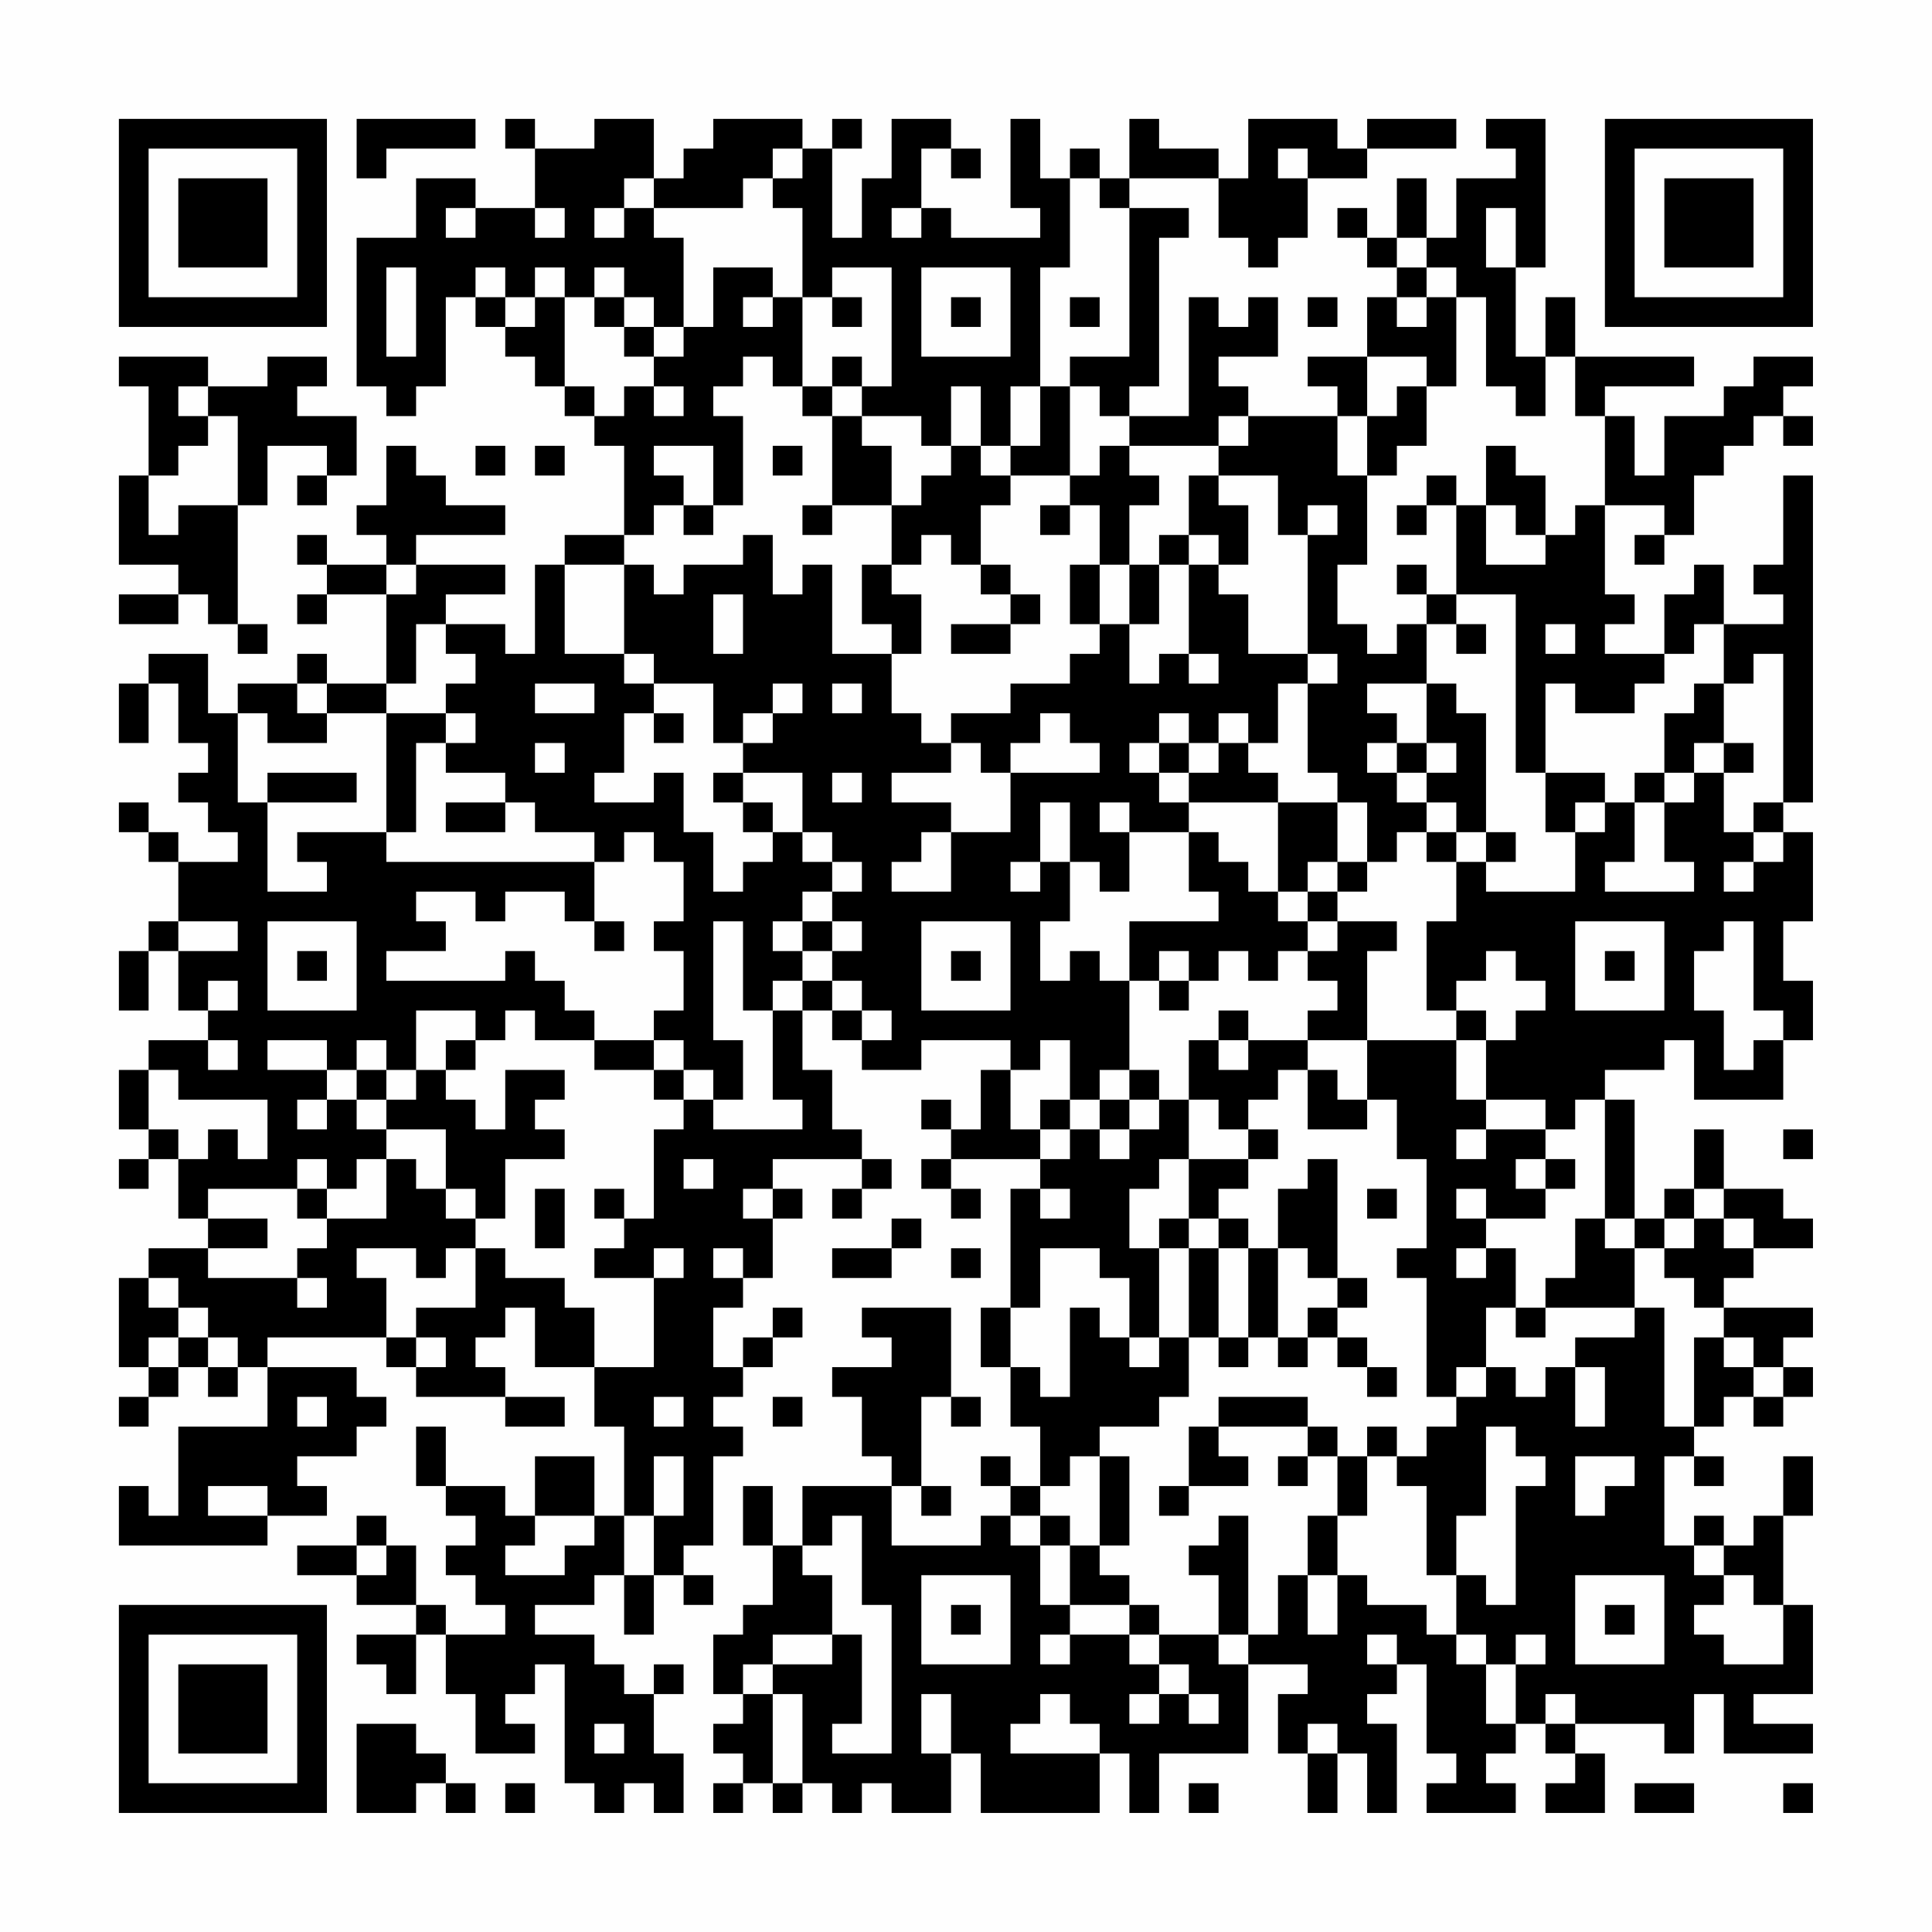 <?xml version="1.0" encoding="UTF-8"?>
<svg xmlns="http://www.w3.org/2000/svg" version="1.1" width="300" height="300" viewBox="0 0 300 300"><rect x="0" y="0" width="300" height="300" fill="#fefefe"/><g transform="scale(4.615)"><g transform="translate(4,4)"><path fill-rule="evenodd" d="M8 0L8 2L9 2L9 1L12 1L12 0ZM13 0L13 1L14 1L14 3L12 3L12 2L10 2L10 4L8 4L8 9L9 9L9 10L10 10L10 9L11 9L11 6L12 6L12 7L13 7L13 8L14 8L14 9L15 9L15 10L16 10L16 11L17 11L17 14L15 14L15 15L14 15L14 18L13 18L13 17L11 17L11 16L13 16L13 15L10 15L10 14L13 14L13 13L11 13L11 12L10 12L10 11L9 11L9 13L8 13L8 14L9 14L9 15L7 15L7 14L6 14L6 15L7 15L7 16L6 16L6 17L7 17L7 16L9 16L9 19L7 19L7 18L6 18L6 19L4 19L4 20L3 20L3 18L1 18L1 19L0 19L0 21L1 21L1 19L2 19L2 21L3 21L3 22L2 22L2 23L3 23L3 24L4 24L4 25L2 25L2 24L1 24L1 23L0 23L0 24L1 24L1 25L2 25L2 27L1 27L1 28L0 28L0 30L1 30L1 28L2 28L2 30L3 30L3 31L1 31L1 32L0 32L0 34L1 34L1 35L0 35L0 36L1 36L1 35L2 35L2 37L3 37L3 38L1 38L1 39L0 39L0 42L1 42L1 43L0 43L0 44L1 44L1 43L2 43L2 42L3 42L3 43L4 43L4 42L5 42L5 44L2 44L2 47L1 47L1 46L0 46L0 48L5 48L5 47L7 47L7 46L6 46L6 45L8 45L8 44L9 44L9 43L8 43L8 42L5 42L5 41L9 41L9 42L10 42L10 43L13 43L13 44L15 44L15 43L13 43L13 42L12 42L12 41L13 41L13 40L14 40L14 42L16 42L16 44L17 44L17 47L16 47L16 45L14 45L14 47L13 47L13 46L11 46L11 44L10 44L10 46L11 46L11 47L12 47L12 48L11 48L11 49L12 49L12 50L13 50L13 51L11 51L11 50L10 50L10 48L9 48L9 47L8 47L8 48L6 48L6 49L8 49L8 50L10 50L10 51L8 51L8 52L9 52L9 53L10 53L10 51L11 51L11 53L12 53L12 55L14 55L14 54L13 54L13 53L14 53L14 52L15 52L15 56L16 56L16 57L17 57L17 56L18 56L18 57L19 57L19 55L18 55L18 53L19 53L19 52L18 52L18 53L17 53L17 52L16 52L16 51L14 51L14 50L16 50L16 49L17 49L17 51L18 51L18 49L19 49L19 50L20 50L20 49L19 49L19 48L20 48L20 45L21 45L21 44L20 44L20 43L21 43L21 42L22 42L22 41L23 41L23 40L22 40L22 41L21 41L21 42L20 42L20 40L21 40L21 39L22 39L22 37L23 37L23 36L22 36L22 35L25 35L25 36L24 36L24 37L25 37L25 36L26 36L26 35L25 35L25 34L24 34L24 32L23 32L23 30L24 30L24 31L25 31L25 32L27 32L27 31L30 31L30 32L29 32L29 34L28 34L28 33L27 33L27 34L28 34L28 35L27 35L27 36L28 36L28 37L29 37L29 36L28 36L28 35L31 35L31 36L30 36L30 40L29 40L29 42L30 42L30 44L31 44L31 46L30 46L30 45L29 45L29 46L30 46L30 47L29 47L29 48L26 48L26 46L27 46L27 47L28 47L28 46L27 46L27 43L28 43L28 44L29 44L29 43L28 43L28 40L25 40L25 41L26 41L26 42L24 42L24 43L25 43L25 45L26 45L26 46L23 46L23 48L22 48L22 46L21 46L21 48L22 48L22 50L21 50L21 51L20 51L20 53L21 53L21 54L20 54L20 55L21 55L21 56L20 56L20 57L21 57L21 56L22 56L22 57L23 57L23 56L24 56L24 57L25 57L25 56L26 56L26 57L28 57L28 55L29 55L29 57L33 57L33 55L34 55L34 57L35 57L35 55L38 55L38 52L40 52L40 53L39 53L39 55L40 55L40 57L41 57L41 55L42 55L42 57L43 57L43 54L42 54L42 53L43 53L43 52L44 52L44 55L45 55L45 56L44 56L44 57L47 57L47 56L46 56L46 55L47 55L47 54L48 54L48 55L49 55L49 56L48 56L48 57L50 57L50 55L49 55L49 54L52 54L52 55L53 55L53 53L54 53L54 55L57 55L57 54L55 54L55 53L57 53L57 50L56 50L56 47L57 47L57 45L56 45L56 47L55 47L55 48L54 48L54 47L53 47L53 48L52 48L52 45L53 45L53 46L54 46L54 45L53 45L53 44L54 44L54 43L55 43L55 44L56 44L56 43L57 43L57 42L56 42L56 41L57 41L57 40L54 40L54 39L55 39L55 38L57 38L57 37L56 37L56 36L54 36L54 34L53 34L53 36L52 36L52 37L51 37L51 33L50 33L50 32L52 32L52 31L53 31L53 33L56 33L56 31L57 31L57 29L56 29L56 27L57 27L57 24L56 24L56 23L57 23L57 12L56 12L56 15L55 15L55 16L56 16L56 17L54 17L54 15L53 15L53 16L52 16L52 18L50 18L50 17L51 17L51 16L50 16L50 13L52 13L52 14L51 14L51 15L52 15L52 14L53 14L53 12L54 12L54 11L55 11L55 10L56 10L56 11L57 11L57 10L56 10L56 9L57 9L57 8L55 8L55 9L54 9L54 10L52 10L52 12L51 12L51 10L50 10L50 9L53 9L53 8L49 8L49 6L48 6L48 8L47 8L47 5L48 5L48 0L46 0L46 1L47 1L47 2L45 2L45 4L44 4L44 2L43 2L43 4L42 4L42 3L41 3L41 4L42 4L42 5L43 5L43 6L42 6L42 8L40 8L40 9L41 9L41 10L38 10L38 9L37 9L37 8L39 8L39 6L38 6L38 7L37 7L37 6L36 6L36 10L34 10L34 9L35 9L35 4L36 4L36 3L34 3L34 2L37 2L37 4L38 4L38 5L39 5L39 4L40 4L40 2L42 2L42 1L45 1L45 0L42 0L42 1L41 1L41 0L38 0L38 2L37 2L37 1L35 1L35 0L34 0L34 2L33 2L33 1L32 1L32 2L31 2L31 0L30 0L30 3L31 3L31 4L28 4L28 3L27 3L27 1L28 1L28 2L29 2L29 1L28 1L28 0L26 0L26 2L25 2L25 4L24 4L24 1L25 1L25 0L24 0L24 1L23 1L23 0L20 0L20 1L19 1L19 2L18 2L18 0L16 0L16 1L14 1L14 0ZM22 1L22 2L21 2L21 3L18 3L18 2L17 2L17 3L16 3L16 4L17 4L17 3L18 3L18 4L19 4L19 7L18 7L18 6L17 6L17 5L16 5L16 6L15 6L15 5L14 5L14 6L13 6L13 5L12 5L12 6L13 6L13 7L14 7L14 6L15 6L15 9L16 9L16 10L17 10L17 9L18 9L18 10L19 10L19 9L18 9L18 8L19 8L19 7L20 7L20 5L22 5L22 6L21 6L21 7L22 7L22 6L23 6L23 9L22 9L22 8L21 8L21 9L20 9L20 10L21 10L21 13L20 13L20 11L18 11L18 12L19 12L19 13L18 13L18 14L17 14L17 15L15 15L15 18L17 18L17 19L18 19L18 20L17 20L17 22L16 22L16 23L18 23L18 22L19 22L19 24L20 24L20 26L21 26L21 25L22 25L22 24L23 24L23 25L24 25L24 26L23 26L23 27L22 27L22 28L23 28L23 29L22 29L22 30L21 30L21 27L20 27L20 31L21 31L21 33L20 33L20 32L19 32L19 31L18 31L18 30L19 30L19 28L18 28L18 27L19 27L19 25L18 25L18 24L17 24L17 25L16 25L16 24L14 24L14 23L13 23L13 22L11 22L11 21L12 21L12 20L11 20L11 19L12 19L12 18L11 18L11 17L10 17L10 19L9 19L9 20L7 20L7 19L6 19L6 20L7 20L7 21L5 21L5 20L4 20L4 23L5 23L5 26L7 26L7 25L6 25L6 24L9 24L9 25L16 25L16 27L15 27L15 26L13 26L13 27L12 27L12 26L10 26L10 27L11 27L11 28L9 28L9 29L13 29L13 28L14 28L14 29L15 29L15 30L16 30L16 31L14 31L14 30L13 30L13 31L12 31L12 30L10 30L10 32L9 32L9 31L8 31L8 32L7 32L7 31L5 31L5 32L7 32L7 33L6 33L6 34L7 34L7 33L8 33L8 34L9 34L9 35L8 35L8 36L7 36L7 35L6 35L6 36L3 36L3 37L5 37L5 38L3 38L3 39L6 39L6 40L7 40L7 39L6 39L6 38L7 38L7 37L9 37L9 35L10 35L10 36L11 36L11 37L12 37L12 38L11 38L11 39L10 39L10 38L8 38L8 39L9 39L9 41L10 41L10 42L11 42L11 41L10 41L10 40L12 40L12 38L13 38L13 39L15 39L15 40L16 40L16 42L18 42L18 39L19 39L19 38L18 38L18 39L16 39L16 38L17 38L17 37L18 37L18 34L19 34L19 33L20 33L20 34L23 34L23 33L22 33L22 30L23 30L23 29L24 29L24 30L25 30L25 31L26 31L26 30L25 30L25 29L24 29L24 28L25 28L25 27L24 27L24 26L25 26L25 25L24 25L24 24L23 24L23 22L21 22L21 21L22 21L22 20L23 20L23 19L22 19L22 20L21 20L21 21L20 21L20 19L18 19L18 18L17 18L17 15L18 15L18 16L19 16L19 15L21 15L21 14L22 14L22 16L23 16L23 15L24 15L24 18L26 18L26 20L27 20L27 21L28 21L28 22L26 22L26 23L28 23L28 24L27 24L27 25L26 25L26 26L28 26L28 24L30 24L30 22L33 22L33 21L32 21L32 20L31 20L31 21L30 21L30 22L29 22L29 21L28 21L28 20L30 20L30 19L32 19L32 18L33 18L33 17L34 17L34 19L35 19L35 18L36 18L36 19L37 19L37 18L36 18L36 15L37 15L37 16L38 16L38 18L40 18L40 19L39 19L39 21L38 21L38 20L37 20L37 21L36 21L36 20L35 20L35 21L34 21L34 22L35 22L35 23L36 23L36 24L34 24L34 23L33 23L33 24L34 24L34 26L33 26L33 25L32 25L32 23L31 23L31 25L30 25L30 26L31 26L31 25L32 25L32 27L31 27L31 29L32 29L32 28L33 28L33 29L34 29L34 32L33 32L33 33L32 33L32 31L31 31L31 32L30 32L30 34L31 34L31 35L32 35L32 34L33 34L33 35L34 35L34 34L35 34L35 33L36 33L36 35L35 35L35 36L34 36L34 38L35 38L35 41L34 41L34 39L33 39L33 38L31 38L31 40L30 40L30 42L31 42L31 43L32 43L32 40L33 40L33 41L34 41L34 42L35 42L35 41L36 41L36 43L35 43L35 44L33 44L33 45L32 45L32 46L31 46L31 47L30 47L30 48L31 48L31 50L32 50L32 51L31 51L31 52L32 52L32 51L34 51L34 52L35 52L35 53L34 53L34 54L35 54L35 53L36 53L36 54L37 54L37 53L36 53L36 52L35 52L35 51L37 51L37 52L38 52L38 51L39 51L39 49L40 49L40 51L41 51L41 49L42 49L42 50L44 50L44 51L45 51L45 52L46 52L46 54L47 54L47 52L48 52L48 51L47 51L47 52L46 52L46 51L45 51L45 49L46 49L46 50L47 50L47 46L48 46L48 45L47 45L47 44L46 44L46 47L45 47L45 49L44 49L44 46L43 46L43 45L44 45L44 44L45 44L45 43L46 43L46 42L47 42L47 43L48 43L48 42L49 42L49 44L50 44L50 42L49 42L49 41L51 41L51 40L52 40L52 44L53 44L53 41L54 41L54 42L55 42L55 43L56 43L56 42L55 42L55 41L54 41L54 40L53 40L53 39L52 39L52 38L53 38L53 37L54 37L54 38L55 38L55 37L54 37L54 36L53 36L53 37L52 37L52 38L51 38L51 37L50 37L50 33L49 33L49 34L48 34L48 33L46 33L46 31L47 31L47 30L48 30L48 29L47 29L47 28L46 28L46 29L45 29L45 30L44 30L44 27L45 27L45 25L46 25L46 26L49 26L49 24L50 24L50 23L51 23L51 25L50 25L50 26L53 26L53 25L52 25L52 23L53 23L53 22L54 22L54 24L55 24L55 25L54 25L54 26L55 26L55 25L56 25L56 24L55 24L55 23L56 23L56 18L55 18L55 19L54 19L54 17L53 17L53 18L52 18L52 19L51 19L51 20L49 20L49 19L48 19L48 22L47 22L47 16L45 16L45 13L46 13L46 15L48 15L48 14L49 14L49 13L50 13L50 10L49 10L49 8L48 8L48 10L47 10L47 9L46 9L46 6L45 6L45 5L44 5L44 4L43 4L43 5L44 5L44 6L43 6L43 7L44 7L44 6L45 6L45 9L44 9L44 8L42 8L42 10L41 10L41 12L42 12L42 15L41 15L41 17L42 17L42 18L43 18L43 17L44 17L44 19L42 19L42 20L43 20L43 21L42 21L42 22L43 22L43 23L44 23L44 24L43 24L43 25L42 25L42 23L41 23L41 22L40 22L40 19L41 19L41 18L40 18L40 14L41 14L41 13L40 13L40 14L39 14L39 12L37 12L37 11L38 11L38 10L37 10L37 11L34 11L34 10L33 10L33 9L32 9L32 8L34 8L34 3L33 3L33 2L32 2L32 5L31 5L31 9L30 9L30 11L29 11L29 9L28 9L28 11L27 11L27 10L25 10L25 9L26 9L26 5L24 5L24 6L23 6L23 3L22 3L22 2L23 2L23 1ZM39 1L39 2L40 2L40 1ZM11 3L11 4L12 4L12 3ZM14 3L14 4L15 4L15 3ZM26 3L26 4L27 4L27 3ZM46 3L46 5L47 5L47 3ZM9 5L9 8L10 8L10 5ZM27 5L27 8L30 8L30 5ZM16 6L16 7L17 7L17 8L18 8L18 7L17 7L17 6ZM24 6L24 7L25 7L25 6ZM28 6L28 7L29 7L29 6ZM32 6L32 7L33 7L33 6ZM40 6L40 7L41 7L41 6ZM0 8L0 9L1 9L1 12L0 12L0 15L2 15L2 16L0 16L0 17L2 17L2 16L3 16L3 17L4 17L4 18L5 18L5 17L4 17L4 13L5 13L5 11L7 11L7 12L6 12L6 13L7 13L7 12L8 12L8 10L6 10L6 9L7 9L7 8L5 8L5 9L3 9L3 8ZM24 8L24 9L23 9L23 10L24 10L24 13L23 13L23 14L24 14L24 13L26 13L26 15L25 15L25 17L26 17L26 18L27 18L27 16L26 16L26 15L27 15L27 14L28 14L28 15L29 15L29 16L30 16L30 17L28 17L28 18L30 18L30 17L31 17L31 16L30 16L30 15L29 15L29 13L30 13L30 12L32 12L32 13L31 13L31 14L32 14L32 13L33 13L33 15L32 15L32 17L33 17L33 15L34 15L34 17L35 17L35 15L36 15L36 14L37 14L37 15L38 15L38 13L37 13L37 12L36 12L36 14L35 14L35 15L34 15L34 13L35 13L35 12L34 12L34 11L33 11L33 12L32 12L32 9L31 9L31 11L30 11L30 12L29 12L29 11L28 11L28 12L27 12L27 13L26 13L26 11L25 11L25 10L24 10L24 9L25 9L25 8ZM2 9L2 10L3 10L3 11L2 11L2 12L1 12L1 14L2 14L2 13L4 13L4 10L3 10L3 9ZM43 9L43 10L42 10L42 12L43 12L43 11L44 11L44 9ZM12 11L12 12L13 12L13 11ZM14 11L14 12L15 12L15 11ZM22 11L22 12L23 12L23 11ZM46 11L46 13L47 13L47 14L48 14L48 12L47 12L47 11ZM44 12L44 13L43 13L43 14L44 14L44 13L45 13L45 12ZM19 13L19 14L20 14L20 13ZM9 15L9 16L10 16L10 15ZM43 15L43 16L44 16L44 17L45 17L45 18L46 18L46 17L45 17L45 16L44 16L44 15ZM20 16L20 18L21 18L21 16ZM48 17L48 18L49 18L49 17ZM14 19L14 20L16 20L16 19ZM24 19L24 20L25 20L25 19ZM44 19L44 21L43 21L43 22L44 22L44 23L45 23L45 24L44 24L44 25L45 25L45 24L46 24L46 25L47 25L47 24L46 24L46 20L45 20L45 19ZM53 19L53 20L52 20L52 22L51 22L51 23L52 23L52 22L53 22L53 21L54 21L54 22L55 22L55 21L54 21L54 19ZM9 20L9 24L10 24L10 21L11 21L11 20ZM18 20L18 21L19 21L19 20ZM14 21L14 22L15 22L15 21ZM35 21L35 22L36 22L36 23L39 23L39 26L38 26L38 25L37 25L37 24L36 24L36 26L37 26L37 27L34 27L34 29L35 29L35 30L36 30L36 29L37 29L37 28L38 28L38 29L39 29L39 28L40 28L40 29L41 29L41 30L40 30L40 31L38 31L38 30L37 30L37 31L36 31L36 33L37 33L37 34L38 34L38 35L36 35L36 37L35 37L35 38L36 38L36 41L37 41L37 42L38 42L38 41L39 41L39 42L40 42L40 41L41 41L41 42L42 42L42 43L43 43L43 42L42 42L42 41L41 41L41 40L42 40L42 39L41 39L41 35L40 35L40 36L39 36L39 38L38 38L38 37L37 37L37 36L38 36L38 35L39 35L39 34L38 34L38 33L39 33L39 32L40 32L40 34L42 34L42 33L43 33L43 35L44 35L44 38L43 38L43 39L44 39L44 43L45 43L45 42L46 42L46 40L47 40L47 41L48 41L48 40L51 40L51 38L50 38L50 37L49 37L49 39L48 39L48 40L47 40L47 38L46 38L46 37L48 37L48 36L49 36L49 35L48 35L48 34L46 34L46 33L45 33L45 31L46 31L46 30L45 30L45 31L42 31L42 28L43 28L43 27L41 27L41 26L42 26L42 25L41 25L41 23L39 23L39 22L38 22L38 21L37 21L37 22L36 22L36 21ZM44 21L44 22L45 22L45 21ZM5 22L5 23L8 23L8 22ZM20 22L20 23L21 23L21 24L22 24L22 23L21 23L21 22ZM24 22L24 23L25 23L25 22ZM48 22L48 24L49 24L49 23L50 23L50 22ZM11 23L11 24L13 24L13 23ZM40 25L40 26L39 26L39 27L40 27L40 28L41 28L41 27L40 27L40 26L41 26L41 25ZM2 27L2 28L4 28L4 27ZM5 27L5 30L8 30L8 27ZM16 27L16 28L17 28L17 27ZM23 27L23 28L24 28L24 27ZM27 27L27 30L30 30L30 27ZM49 27L49 30L52 30L52 27ZM54 27L54 28L53 28L53 30L54 30L54 32L55 32L55 31L56 31L56 30L55 30L55 27ZM6 28L6 29L7 29L7 28ZM28 28L28 29L29 29L29 28ZM35 28L35 29L36 29L36 28ZM50 28L50 29L51 29L51 28ZM3 29L3 30L4 30L4 29ZM3 31L3 32L4 32L4 31ZM11 31L11 32L10 32L10 33L9 33L9 32L8 32L8 33L9 33L9 34L11 34L11 36L12 36L12 37L13 37L13 35L15 35L15 34L14 34L14 33L15 33L15 32L13 32L13 34L12 34L12 33L11 33L11 32L12 32L12 31ZM16 31L16 32L18 32L18 33L19 33L19 32L18 32L18 31ZM37 31L37 32L38 32L38 31ZM40 31L40 32L41 32L41 33L42 33L42 31ZM1 32L1 34L2 34L2 35L3 35L3 34L4 34L4 35L5 35L5 33L2 33L2 32ZM34 32L34 33L33 33L33 34L34 34L34 33L35 33L35 32ZM31 33L31 34L32 34L32 33ZM45 34L45 35L46 35L46 34ZM56 34L56 35L57 35L57 34ZM19 35L19 36L20 36L20 35ZM47 35L47 36L48 36L48 35ZM6 36L6 37L7 37L7 36ZM14 36L14 38L15 38L15 36ZM16 36L16 37L17 37L17 36ZM21 36L21 37L22 37L22 36ZM31 36L31 37L32 37L32 36ZM42 36L42 37L43 37L43 36ZM45 36L45 37L46 37L46 36ZM26 37L26 38L24 38L24 39L26 39L26 38L27 38L27 37ZM36 37L36 38L37 38L37 41L38 41L38 38L37 38L37 37ZM20 38L20 39L21 39L21 38ZM28 38L28 39L29 39L29 38ZM39 38L39 41L40 41L40 40L41 40L41 39L40 39L40 38ZM45 38L45 39L46 39L46 38ZM1 39L1 40L2 40L2 41L1 41L1 42L2 42L2 41L3 41L3 42L4 42L4 41L3 41L3 40L2 40L2 39ZM6 43L6 44L7 44L7 43ZM18 43L18 44L19 44L19 43ZM22 43L22 44L23 44L23 43ZM37 43L37 44L36 44L36 46L35 46L35 47L36 47L36 46L38 46L38 45L37 45L37 44L40 44L40 45L39 45L39 46L40 46L40 45L41 45L41 47L40 47L40 49L41 49L41 47L42 47L42 45L43 45L43 44L42 44L42 45L41 45L41 44L40 44L40 43ZM18 45L18 47L17 47L17 49L18 49L18 47L19 47L19 45ZM33 45L33 48L32 48L32 47L31 47L31 48L32 48L32 50L34 50L34 51L35 51L35 50L34 50L34 49L33 49L33 48L34 48L34 45ZM49 45L49 47L50 47L50 46L51 46L51 45ZM3 46L3 47L5 47L5 46ZM14 47L14 48L13 48L13 49L15 49L15 48L16 48L16 47ZM24 47L24 48L23 48L23 49L24 49L24 51L22 51L22 52L21 52L21 53L22 53L22 56L23 56L23 53L22 53L22 52L24 52L24 51L25 51L25 54L24 54L24 55L26 55L26 50L25 50L25 47ZM37 47L37 48L36 48L36 49L37 49L37 51L38 51L38 47ZM8 48L8 49L9 49L9 48ZM53 48L53 49L54 49L54 50L53 50L53 51L54 51L54 52L56 52L56 50L55 50L55 49L54 49L54 48ZM27 49L27 52L30 52L30 49ZM49 49L49 52L52 52L52 49ZM28 50L28 51L29 51L29 50ZM50 50L50 51L51 51L51 50ZM42 51L42 52L43 52L43 51ZM27 53L27 55L28 55L28 53ZM31 53L31 54L30 54L30 55L33 55L33 54L32 54L32 53ZM48 53L48 54L49 54L49 53ZM8 54L8 57L10 57L10 56L11 56L11 57L12 57L12 56L11 56L11 55L10 55L10 54ZM16 54L16 55L17 55L17 54ZM40 54L40 55L41 55L41 54ZM13 56L13 57L14 57L14 56ZM36 56L36 57L37 57L37 56ZM51 56L51 57L53 57L53 56ZM56 56L56 57L57 57L57 56ZM0 0L0 7L7 7L7 0ZM1 1L1 6L6 6L6 1ZM2 2L2 5L5 5L5 2ZM50 0L50 7L57 7L57 0ZM51 1L51 6L56 6L56 1ZM52 2L52 5L55 5L55 2ZM0 50L0 57L7 57L7 50ZM1 51L1 56L6 56L6 51ZM2 52L2 55L5 55L5 52Z" fill="#000000"/></g></g></svg>
